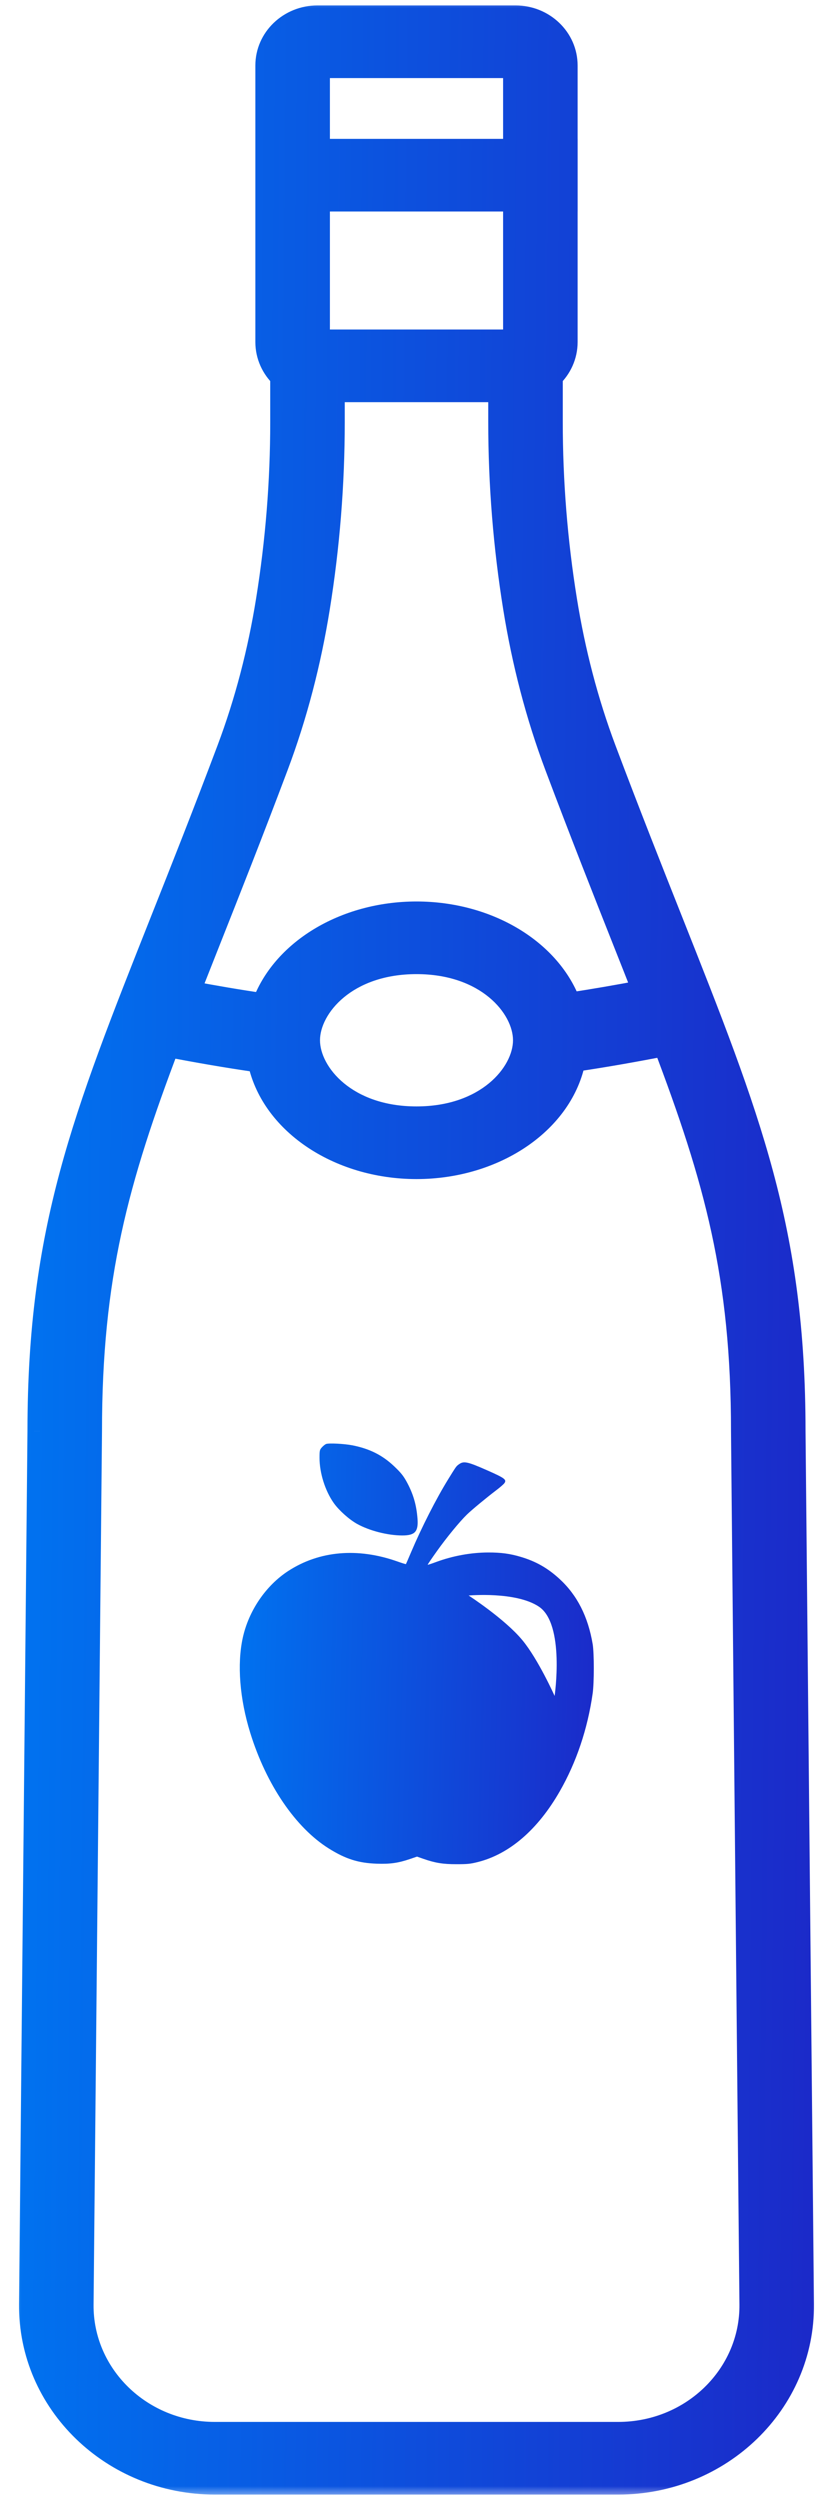<svg width="40" height="120" viewBox="0 0 40 120" fill="none" xmlns="http://www.w3.org/2000/svg">
<mask id="path-1-outside-1_1402_2476" maskUnits="userSpaceOnUse" x="0.514" y="-0.14" width="39" height="120" fill="black">
<rect fill="white" x="0.514" y="-0.14" width="39" height="120"/>
<path fill-rule="evenodd" clip-rule="evenodd" d="M24.758 3.148H15.242V7.266L24.758 7.266V3.148ZM27.137 7.266V3.148C27.137 1.884 26.072 0.86 24.758 0.86H15.242C13.928 0.86 12.863 1.884 12.863 3.148V16.417C12.863 17.057 13.136 17.636 13.576 18.051V20.253C13.576 23.124 13.347 25.99 12.89 28.826C12.496 31.27 11.878 33.676 11.007 35.99C9.841 39.09 8.774 41.781 7.813 44.203C4.043 53.709 1.92 59.064 1.919 68.689V68.694L1.514 110.597C1.469 115.302 5.423 119.14 10.317 119.14H20V119.14H29.683C34.577 119.14 38.531 115.302 38.486 110.596L38.081 68.694V68.688C38.08 59.064 35.957 53.709 32.187 44.203L32.187 44.203C31.226 41.781 30.159 39.09 28.993 35.99C28.122 33.676 27.504 31.27 27.11 28.826C26.653 25.99 26.424 23.124 26.424 20.254V18.051C26.864 17.636 27.137 17.057 27.137 16.417V9.553H27.137V7.266H27.137ZM24.758 9.553L15.242 9.553L15.242 16.417H24.758V9.553ZM15.956 20.253V18.705H24.044V20.254C24.044 23.241 24.283 26.224 24.759 29.177C25.174 31.754 25.828 34.304 26.755 36.768C27.961 39.973 29.05 42.722 30.019 45.168L30.019 45.168C30.356 46.02 30.679 46.834 30.987 47.618C29.724 47.86 28.537 48.066 27.401 48.237L27.316 48.25C26.4 45.72 23.471 43.871 20 43.871C16.515 43.871 13.577 45.735 12.674 48.28L12.59 48.268C11.454 48.102 10.263 47.9 8.997 47.66C9.31 46.863 9.638 46.035 9.981 45.168C10.95 42.722 12.039 39.973 13.245 36.768C14.172 34.304 14.826 31.754 15.241 29.177C15.717 26.224 15.956 23.241 15.956 20.253ZM8.347 49.33C8.347 49.33 8.347 49.33 8.347 49.33C8.58 49.375 8.811 49.419 9.039 49.461C8.811 49.419 8.58 49.375 8.347 49.33ZM8.04 50.133C5.576 56.624 4.298 61.268 4.298 68.694V68.699L3.893 110.618C3.86 114.052 6.746 116.852 10.317 116.852H20V116.852H29.683C33.254 116.852 36.14 114.051 36.107 110.617L35.702 68.699V68.694C35.702 61.252 34.419 56.604 31.944 50.09C30.464 50.379 29.076 50.623 27.747 50.821L27.526 50.854C26.969 53.766 23.812 55.996 20 55.996C16.203 55.996 13.055 53.782 12.48 50.886L12.257 50.854C10.925 50.661 9.529 50.42 8.04 50.133ZM27.613 49.917C27.613 49.922 27.613 49.928 27.613 49.933L27.613 49.986C27.613 49.986 27.613 49.986 27.613 49.986L27.613 49.934C27.613 49.929 27.613 49.923 27.613 49.917ZM31.185 49.375C31.325 49.348 31.466 49.321 31.608 49.294C31.618 49.292 31.627 49.29 31.637 49.288C31.637 49.288 31.637 49.288 31.637 49.288C31.485 49.317 31.335 49.346 31.185 49.375ZM20 53.708C23.331 53.708 25.234 51.633 25.234 49.933C25.234 48.233 23.331 46.158 20 46.158C16.67 46.158 14.766 48.233 14.766 49.933C14.766 51.633 16.67 53.708 20 53.708Z"/>
</mask>
<path fill-rule="evenodd" clip-rule="evenodd" d="M24.758 3.148H15.242V7.266L24.758 7.266V3.148ZM27.137 7.266V3.148C27.137 1.884 26.072 0.86 24.758 0.86H15.242C13.928 0.86 12.863 1.884 12.863 3.148V16.417C12.863 17.057 13.136 17.636 13.576 18.051V20.253C13.576 23.124 13.347 25.99 12.89 28.826C12.496 31.27 11.878 33.676 11.007 35.99C9.841 39.09 8.774 41.781 7.813 44.203C4.043 53.709 1.92 59.064 1.919 68.689V68.694L1.514 110.597C1.469 115.302 5.423 119.14 10.317 119.14H20V119.14H29.683C34.577 119.14 38.531 115.302 38.486 110.596L38.081 68.694V68.688C38.08 59.064 35.957 53.709 32.187 44.203L32.187 44.203C31.226 41.781 30.159 39.09 28.993 35.99C28.122 33.676 27.504 31.27 27.11 28.826C26.653 25.99 26.424 23.124 26.424 20.254V18.051C26.864 17.636 27.137 17.057 27.137 16.417V9.553H27.137V7.266H27.137ZM24.758 9.553L15.242 9.553L15.242 16.417H24.758V9.553ZM15.956 20.253V18.705H24.044V20.254C24.044 23.241 24.283 26.224 24.759 29.177C25.174 31.754 25.828 34.304 26.755 36.768C27.961 39.973 29.05 42.722 30.019 45.168L30.019 45.168C30.356 46.02 30.679 46.834 30.987 47.618C29.724 47.86 28.537 48.066 27.401 48.237L27.316 48.25C26.4 45.72 23.471 43.871 20 43.871C16.515 43.871 13.577 45.735 12.674 48.28L12.59 48.268C11.454 48.102 10.263 47.9 8.997 47.66C9.31 46.863 9.638 46.035 9.981 45.168C10.95 42.722 12.039 39.973 13.245 36.768C14.172 34.304 14.826 31.754 15.241 29.177C15.717 26.224 15.956 23.241 15.956 20.253ZM8.347 49.33C8.347 49.33 8.347 49.33 8.347 49.33C8.58 49.375 8.811 49.419 9.039 49.461C8.811 49.419 8.58 49.375 8.347 49.33ZM8.04 50.133C5.576 56.624 4.298 61.268 4.298 68.694V68.699L3.893 110.618C3.86 114.052 6.746 116.852 10.317 116.852H20V116.852H29.683C33.254 116.852 36.14 114.051 36.107 110.617L35.702 68.699V68.694C35.702 61.252 34.419 56.604 31.944 50.09C30.464 50.379 29.076 50.623 27.747 50.821L27.526 50.854C26.969 53.766 23.812 55.996 20 55.996C16.203 55.996 13.055 53.782 12.48 50.886L12.257 50.854C10.925 50.661 9.529 50.42 8.04 50.133ZM27.613 49.917C27.613 49.922 27.613 49.928 27.613 49.933L27.613 49.986C27.613 49.986 27.613 49.986 27.613 49.986L27.613 49.934C27.613 49.929 27.613 49.923 27.613 49.917ZM31.185 49.375C31.325 49.348 31.466 49.321 31.608 49.294C31.618 49.292 31.627 49.29 31.637 49.288C31.637 49.288 31.637 49.288 31.637 49.288C31.485 49.317 31.335 49.346 31.185 49.375ZM20 53.708C23.331 53.708 25.234 51.633 25.234 49.933C25.234 48.233 23.331 46.158 20 46.158C16.67 46.158 14.766 48.233 14.766 49.933C14.766 51.633 16.67 53.708 20 53.708Z" fill="url(#paint0_linear_1402_2476)"/>
<path d="M15.242 3.148V2.548H14.642V3.148H15.242ZM24.758 3.148H25.358V2.548H24.758V3.148ZM15.242 7.266H14.642V7.866H15.242V7.266ZM24.758 7.266V7.866H25.358V7.266H24.758ZM27.137 7.266H26.537V7.866H27.137V7.266ZM13.576 18.051H14.176V17.792L13.988 17.615L13.576 18.051ZM12.89 28.826L12.297 28.731L12.89 28.826ZM11.007 35.99L10.446 35.779L11.007 35.99ZM7.813 44.203L7.255 43.982L7.813 44.203ZM1.919 68.689L1.319 68.688V68.689H1.919ZM1.919 68.694L2.519 68.7V68.694H1.919ZM1.514 110.597L0.914 110.591L1.514 110.597ZM20 119.14V119.74H20.6V119.14H20ZM20 119.14V118.54H19.4V119.14H20ZM38.486 110.596L39.086 110.59L38.486 110.596ZM38.081 68.694H37.481L37.481 68.699L38.081 68.694ZM38.081 68.688H38.681V68.688L38.081 68.688ZM32.187 44.203L31.628 44.421L31.629 44.425L32.187 44.203ZM32.187 44.203L32.746 43.986L32.745 43.982L32.187 44.203ZM28.993 35.99L28.431 36.201L28.993 35.99ZM27.11 28.826L27.703 28.731V28.731L27.11 28.826ZM26.424 18.051L26.012 17.614L25.824 17.792V18.051H26.424ZM27.137 9.553V8.953H26.537V9.553H27.137ZM27.137 9.553V10.153H27.738V9.553H27.137ZM27.137 7.266H27.738V6.666H27.137V7.266ZM15.242 9.553V8.953H14.642V9.553H15.242ZM24.758 9.553H25.358V8.953H24.758V9.553ZM15.242 16.417H14.642V17.017H15.242V16.417ZM24.758 16.417V17.017H25.358V16.417H24.758ZM15.956 18.705V18.105H15.355V18.705H15.956ZM24.044 18.705H24.645V18.105H24.044V18.705ZM24.759 29.177L25.351 29.081V29.081L24.759 29.177ZM26.755 36.768L27.317 36.557L26.755 36.768ZM30.019 45.168L29.461 45.389L29.462 45.391L30.019 45.168ZM30.019 45.168L30.577 44.947L30.576 44.946L30.019 45.168ZM30.987 47.618L31.1 48.208L31.809 48.072L31.545 47.399L30.987 47.618ZM27.401 48.237L27.49 48.83H27.49L27.401 48.237ZM27.316 48.25L26.752 48.454L26.919 48.916L27.405 48.843L27.316 48.25ZM12.674 48.28L12.587 48.874L13.074 48.945L13.239 48.481L12.674 48.28ZM12.59 48.268L12.503 48.861L12.503 48.861L12.59 48.268ZM8.997 47.66L8.438 47.441L8.174 48.115L8.885 48.249L8.997 47.66ZM9.981 45.168L9.423 44.947H9.423L9.981 45.168ZM13.245 36.768L12.683 36.557L13.245 36.768ZM15.241 29.177L14.649 29.081L15.241 29.177ZM8.347 49.33L8.46 48.741L7.963 48.646L7.785 49.12L8.347 49.33ZM8.347 49.33L7.785 49.12L7.535 49.786L8.234 49.92L8.347 49.33ZM9.039 49.461L8.93 50.051L9.149 48.871L9.039 49.461ZM8.04 50.133L8.153 49.544L7.658 49.448L7.479 49.92L8.04 50.133ZM4.298 68.699L4.898 68.705V68.699H4.298ZM3.893 110.618L4.493 110.624L3.893 110.618ZM20 116.852V117.452H20.6V116.852H20ZM20 116.852V116.252H19.4V116.852H20ZM36.107 110.617L35.507 110.623L36.107 110.617ZM35.702 68.699H35.102L35.102 68.705L35.702 68.699ZM31.944 50.09L32.505 49.877L32.325 49.404L31.829 49.501L31.944 50.09ZM27.747 50.821L27.659 50.228L27.747 50.821ZM27.526 50.854L27.438 50.261L27.017 50.323L26.937 50.741L27.526 50.854ZM12.48 50.886L13.069 50.77L12.987 50.353L12.567 50.292L12.48 50.886ZM12.257 50.854L12.171 51.447H12.171L12.257 50.854ZM27.613 49.917L28.213 49.915L27.013 49.919L27.613 49.917ZM27.613 49.933L28.213 49.937V49.933H27.613ZM27.613 49.986L27.013 49.983L27.01 50.586H27.613V49.986ZM27.613 49.986V50.586H28.21L28.213 49.989L27.613 49.986ZM27.613 49.934L28.213 49.938V49.934H27.613ZM31.185 49.375L31.073 48.785L31.297 49.964L31.185 49.375ZM31.608 49.294L31.722 49.883L31.722 49.883L31.608 49.294ZM31.637 49.288L31.752 49.877L32.437 49.744L32.202 49.086L31.637 49.288ZM31.637 49.288L32.202 49.086L32.029 48.601L31.523 48.699L31.637 49.288ZM15.242 3.748H24.758V2.548H15.242V3.748ZM15.842 7.266V3.148H14.642V7.266H15.842ZM24.758 6.666L15.242 6.666V7.866L24.758 7.866V6.666ZM24.158 3.148V7.266H25.358V3.148H24.158ZM26.537 3.148V7.266H27.737V3.148H26.537ZM24.758 1.46C25.763 1.46 26.537 2.237 26.537 3.148H27.737C27.737 1.531 26.381 0.26 24.758 0.26V1.46ZM15.242 1.46H24.758V0.26H15.242V1.46ZM13.463 3.148C13.463 2.237 14.237 1.46 15.242 1.46V0.26C13.619 0.26 12.262 1.531 12.262 3.148H13.463ZM13.463 16.417V3.148H12.262V16.417H13.463ZM13.988 17.615C13.66 17.305 13.463 16.882 13.463 16.417H12.262C12.262 17.233 12.612 17.967 13.165 18.488L13.988 17.615ZM14.176 20.253V18.051H12.976V20.253H14.176ZM13.482 28.922C13.944 26.054 14.176 23.156 14.176 20.253H12.976C12.976 23.092 12.749 25.926 12.297 28.731L13.482 28.922ZM11.569 36.201C12.455 33.847 13.083 31.402 13.482 28.922L12.297 28.731C11.91 31.139 11.301 33.505 10.446 35.779L11.569 36.201ZM8.371 44.425C9.331 42.003 10.4 39.307 11.569 36.201L10.446 35.779C9.282 38.873 8.216 41.56 7.255 43.982L8.371 44.425ZM2.519 68.689C2.52 59.188 4.602 53.927 8.371 44.425L7.255 43.982C3.484 53.492 1.32 58.94 1.319 68.688L2.519 68.689ZM2.519 68.694V68.689H1.319V68.694H2.519ZM2.114 110.602L2.519 68.7L1.319 68.688L0.914 110.591L2.114 110.602ZM10.317 118.54C5.734 118.54 2.072 114.952 2.114 110.602L0.914 110.591C0.865 115.652 5.112 119.74 10.317 119.74V118.54ZM20 118.54H10.317V119.74H20V118.54ZM19.4 119.14V119.14H20.6V119.14H19.4ZM29.683 118.54H20V119.74H29.683V118.54ZM37.886 110.602C37.928 114.952 34.266 118.54 29.683 118.54V119.74C34.888 119.74 39.135 115.652 39.086 110.59L37.886 110.602ZM37.481 68.699L37.886 110.602L39.086 110.59L38.681 68.688L37.481 68.699ZM37.481 68.688V68.694H38.681V68.688H37.481ZM31.629 44.425C35.398 53.926 37.48 59.188 37.481 68.688L38.681 68.688C38.68 58.94 36.516 53.492 32.745 43.982L31.629 44.425ZM31.628 44.42L31.628 44.421L32.746 43.986L32.746 43.986L31.628 44.42ZM28.431 36.201C29.599 39.307 30.669 42.003 31.629 44.424L32.745 43.982C31.784 41.56 30.718 38.873 29.554 35.779L28.431 36.201ZM26.518 28.922C26.917 31.402 27.545 33.847 28.431 36.201L29.554 35.779C28.699 33.505 28.09 31.139 27.703 28.731L26.518 28.922ZM25.824 20.254C25.824 23.156 26.056 26.054 26.518 28.922L27.703 28.731C27.25 25.926 27.024 23.092 27.024 20.254H25.824ZM25.824 18.051V20.254H27.024V18.051H25.824ZM26.537 16.417C26.537 16.881 26.34 17.305 26.012 17.614L26.835 18.487C27.388 17.966 27.737 17.233 27.737 16.417H26.537ZM26.537 9.553V16.417H27.737V9.553H26.537ZM27.137 8.953H27.137V10.153H27.137V8.953ZM26.538 7.266V9.553H27.738V7.266H26.538ZM27.137 7.866H27.137V6.666H27.137V7.866ZM15.242 10.153L24.758 10.153V8.953L15.242 8.953V10.153ZM15.842 16.417L15.842 9.553H14.642L14.642 16.417H15.842ZM24.758 15.817H15.242V17.017H24.758V15.817ZM24.158 9.553V16.417H25.358V9.553H24.158ZM15.355 18.705V20.253H16.555V18.705H15.355ZM24.044 18.105H15.956V19.305H24.044V18.105ZM24.645 20.254V18.705H23.445V20.254H24.645ZM25.351 29.081C24.881 26.16 24.645 23.209 24.645 20.254H23.445C23.445 23.273 23.686 26.288 24.167 29.272L25.351 29.081ZM27.317 36.557C26.405 34.133 25.761 31.622 25.351 29.081L24.167 29.272C24.588 31.885 25.251 34.474 26.194 36.979L27.317 36.557ZM30.577 44.947C29.608 42.501 28.521 39.756 27.317 36.557L26.194 36.979C27.402 40.19 28.492 42.943 29.461 45.389L30.577 44.947ZM30.576 44.946L30.576 44.945L29.462 45.391L29.462 45.391L30.576 44.946ZM31.545 47.399C31.237 46.614 30.914 45.798 30.577 44.947L29.461 45.389C29.799 46.241 30.121 47.054 30.428 47.838L31.545 47.399ZM27.49 48.83C28.636 48.658 29.831 48.451 31.1 48.208L30.874 47.029C29.618 47.27 28.439 47.474 27.312 47.643L27.49 48.83ZM27.405 48.843L27.49 48.83L27.312 47.643L27.227 47.656L27.405 48.843ZM20 44.471C23.285 44.471 25.942 46.219 26.752 48.454L27.88 48.045C26.857 45.221 23.657 43.271 20 43.271V44.471ZM13.239 48.481C14.037 46.233 16.702 44.471 20 44.471V43.271C16.329 43.271 13.118 45.237 12.108 48.079L13.239 48.481ZM12.503 48.861L12.587 48.874L12.76 47.686L12.677 47.674L12.503 48.861ZM8.885 48.249C10.159 48.49 11.357 48.694 12.503 48.861L12.677 47.674C11.55 47.51 10.368 47.309 9.108 47.07L8.885 48.249ZM9.423 44.947C9.08 45.813 8.752 46.643 8.438 47.441L9.555 47.879C9.868 47.083 10.196 46.256 10.539 45.389L9.423 44.947ZM12.683 36.557C11.479 39.756 10.392 42.501 9.423 44.947L10.539 45.389C11.508 42.943 12.598 40.19 13.806 36.98L12.683 36.557ZM14.649 29.081C14.239 31.622 13.595 34.133 12.683 36.557L13.806 36.98C14.749 34.474 15.412 31.885 15.833 29.272L14.649 29.081ZM15.355 20.253C15.355 23.209 15.119 26.16 14.649 29.081L15.833 29.272C16.314 26.288 16.555 23.273 16.555 20.253H15.355ZM7.785 49.12C7.787 49.114 7.789 49.11 7.788 49.11H7.788C7.788 49.11 7.788 49.11 7.788 49.11C7.788 49.11 7.788 49.11 7.788 49.11C7.788 49.11 7.788 49.11 7.788 49.11C7.788 49.11 7.788 49.11 7.788 49.111C7.788 49.111 7.788 49.111 7.788 49.111C7.788 49.111 7.788 49.112 7.788 49.113C7.787 49.114 7.786 49.117 7.785 49.12L8.908 49.541C8.906 49.547 8.905 49.551 8.905 49.55C8.905 49.55 8.905 49.55 8.905 49.55C8.905 49.55 8.905 49.55 8.905 49.55C8.905 49.55 8.905 49.55 8.905 49.55C8.905 49.55 8.905 49.55 8.905 49.55C8.905 49.55 8.905 49.55 8.905 49.55C8.905 49.549 8.906 49.549 8.906 49.548C8.906 49.546 8.907 49.544 8.909 49.541L7.785 49.12ZM9.149 48.871C8.921 48.829 8.692 48.786 8.46 48.741L8.234 49.92C8.468 49.965 8.7 50.008 8.93 50.051L9.149 48.871ZM8.234 49.92C8.468 49.965 8.7 50.008 8.93 50.051L9.149 48.871C8.921 48.829 8.692 48.786 8.46 48.741L8.234 49.92ZM7.479 49.92C4.999 56.453 3.698 61.172 3.698 68.694H4.898C4.898 61.364 6.153 56.795 8.601 50.346L7.479 49.92ZM3.698 68.694V68.699H4.898V68.694H3.698ZM3.698 68.693L3.293 110.612L4.493 110.624L4.898 68.705L3.698 68.693ZM3.293 110.612C3.257 114.402 6.435 117.452 10.317 117.452V116.252C7.057 116.252 4.464 113.702 4.493 110.624L3.293 110.612ZM10.317 117.452H20V116.252H10.317V117.452ZM20.6 116.852V116.852H19.4V116.852H20.6ZM20 117.452H29.683V116.252H20V117.452ZM29.683 117.452C33.565 117.452 36.743 114.401 36.707 110.612L35.507 110.623C35.536 113.701 32.943 116.252 29.683 116.252V117.452ZM36.707 110.612L36.302 68.693L35.102 68.705L35.507 110.623L36.707 110.612ZM36.302 68.699V68.694H35.102V68.699H36.302ZM36.302 68.694C36.302 61.155 34.995 56.432 32.505 49.877L31.383 50.303C33.842 56.775 35.102 61.348 35.102 68.694H36.302ZM31.829 49.501C30.356 49.789 28.977 50.031 27.659 50.228L27.836 51.415C29.175 51.215 30.573 50.969 32.059 50.679L31.829 49.501ZM27.659 50.228L27.438 50.261L27.614 51.448L27.836 51.415L27.659 50.228ZM26.937 50.741C26.45 53.286 23.619 55.396 20 55.396V56.596C24.005 56.596 27.488 54.245 28.115 50.967L26.937 50.741ZM20 55.396C16.395 55.396 13.571 53.302 13.069 50.77L11.892 51.003C12.538 54.262 16.01 56.596 20 56.596V55.396ZM12.567 50.292L12.343 50.26L12.171 51.447L12.395 51.48L12.567 50.292ZM12.343 50.26C11.022 50.069 9.636 49.83 8.153 49.544L7.926 50.722C9.423 51.011 10.828 51.253 12.171 51.447L12.343 50.26ZM27.013 49.919C27.013 49.923 27.013 49.925 27.013 49.933H28.213C28.213 49.931 28.213 49.922 28.213 49.915L27.013 49.919ZM27.013 49.93L27.013 49.983L28.213 49.989L28.213 49.937L27.013 49.93ZM27.613 50.586C27.641 50.586 27.666 50.584 27.685 50.582C27.705 50.579 27.721 50.577 27.733 50.574C27.744 50.572 27.754 50.569 27.759 50.568C27.762 50.567 27.764 50.567 27.765 50.566C27.766 50.566 27.767 50.566 27.767 50.566C27.767 50.566 27.767 50.566 27.767 50.566C27.768 50.566 27.768 50.566 27.768 50.566C27.768 50.566 27.768 50.566 27.768 50.566C27.768 50.566 27.768 50.566 27.768 50.566C27.768 50.566 27.768 50.566 27.768 50.566C27.768 50.566 27.764 50.567 27.759 50.568C27.754 50.569 27.744 50.572 27.733 50.574C27.721 50.577 27.705 50.579 27.685 50.582C27.666 50.584 27.641 50.586 27.613 50.586V49.386C27.585 49.386 27.56 49.388 27.541 49.391C27.521 49.393 27.505 49.396 27.494 49.398C27.482 49.401 27.472 49.403 27.467 49.404C27.464 49.405 27.462 49.406 27.461 49.406C27.46 49.406 27.459 49.406 27.459 49.406C27.459 49.406 27.459 49.406 27.459 49.406C27.459 49.406 27.459 49.406 27.459 49.406C27.459 49.406 27.459 49.406 27.459 49.406C27.459 49.406 27.459 49.406 27.458 49.406H27.458C27.458 49.407 27.462 49.406 27.467 49.404C27.472 49.403 27.482 49.401 27.493 49.398C27.505 49.396 27.521 49.393 27.541 49.391C27.56 49.388 27.585 49.386 27.613 49.386V50.586ZM28.213 49.989L28.213 49.938L27.013 49.931L27.013 49.983L28.213 49.989ZM28.213 49.934C28.213 49.928 28.213 49.921 28.213 49.915L27.013 49.919C27.013 49.924 27.013 49.929 27.013 49.934H28.213ZM31.297 49.964C31.438 49.938 31.58 49.91 31.722 49.883L31.494 48.705C31.353 48.732 31.213 48.759 31.073 48.785L31.297 49.964ZM31.722 49.883C31.732 49.881 31.742 49.879 31.752 49.877L31.523 48.699C31.513 48.701 31.503 48.703 31.494 48.705L31.722 49.883ZM32.202 49.086C32.198 49.076 32.195 49.068 32.193 49.062C32.192 49.06 32.191 49.058 32.191 49.056C32.19 49.056 32.19 49.055 32.19 49.055C32.19 49.055 32.19 49.054 32.19 49.054C32.19 49.054 32.19 49.054 32.19 49.054C32.19 49.054 32.19 49.054 32.19 49.054C32.19 49.054 32.19 49.054 32.19 49.054C32.19 49.054 32.19 49.054 32.19 49.054C32.189 49.054 32.191 49.058 32.193 49.062C32.195 49.068 32.198 49.076 32.202 49.086L31.072 49.49C31.076 49.5 31.079 49.508 31.081 49.514C31.082 49.516 31.083 49.518 31.084 49.52C31.084 49.52 31.084 49.521 31.084 49.521C31.084 49.521 31.084 49.522 31.084 49.522C31.084 49.522 31.084 49.522 31.084 49.522C31.084 49.522 31.084 49.522 31.084 49.522C31.084 49.522 31.084 49.522 31.084 49.522C31.084 49.522 31.084 49.522 31.084 49.522H31.084C31.085 49.522 31.083 49.518 31.081 49.514C31.079 49.508 31.076 49.5 31.072 49.49L32.202 49.086ZM31.523 48.699C31.372 48.728 31.222 48.757 31.073 48.785L31.297 49.964C31.448 49.936 31.599 49.907 31.751 49.877L31.523 48.699ZM24.634 49.933C24.634 51.196 23.116 53.108 20 53.108V54.308C23.545 54.308 25.834 52.071 25.834 49.933H24.634ZM20 46.758C23.116 46.758 24.634 48.671 24.634 49.933H25.834C25.834 47.796 23.545 45.558 20 45.558V46.758ZM15.366 49.933C15.366 48.671 16.884 46.758 20 46.758V45.558C16.456 45.558 14.166 47.796 14.166 49.933H15.366ZM20 53.108C16.884 53.108 15.366 51.196 15.366 49.933H14.166C14.166 52.071 16.456 54.308 20 54.308V53.108Z" fill="url(#paint1_linear_1402_2476)" mask="url(#path-1-outside-1_1402_2476)"/>
<path fill-rule="evenodd" clip-rule="evenodd" d="M15.455 69.474C15.517 69.405 15.607 69.332 15.656 69.312C15.782 69.261 16.529 69.298 16.924 69.376C17.746 69.537 18.364 69.848 18.926 70.381C19.245 70.684 19.366 70.833 19.522 71.115C19.841 71.695 19.998 72.228 20.049 72.903C20.095 73.517 19.926 73.702 19.322 73.702C18.622 73.703 17.74 73.477 17.146 73.147C16.764 72.934 16.279 72.5 16.029 72.149C15.613 71.562 15.343 70.706 15.343 69.975C15.343 69.625 15.351 69.59 15.455 69.474ZM21.98 70.329C22.003 70.31 22.028 70.293 22.06 70.271C22.276 70.124 22.466 70.166 23.368 70.564C24.233 70.945 24.34 71.023 24.223 71.189C24.187 71.242 24.009 71.396 23.828 71.533C23.354 71.893 22.646 72.479 22.419 72.701C22.068 73.043 21.457 73.787 20.985 74.448C20.731 74.803 20.53 75.1 20.538 75.108C20.546 75.115 20.722 75.058 20.929 74.981C21.729 74.683 22.605 74.522 23.437 74.519C24.058 74.517 24.497 74.576 25.018 74.733C25.742 74.95 26.301 75.269 26.867 75.788C27.714 76.566 28.236 77.591 28.46 78.918C28.532 79.347 28.532 80.783 28.459 81.289C28.215 82.996 27.676 84.595 26.875 85.991C25.823 87.823 24.465 88.994 22.949 89.377C22.586 89.468 22.449 89.482 21.919 89.482C21.263 89.483 20.886 89.42 20.306 89.216L20.025 89.117L19.692 89.231C19.123 89.425 18.735 89.48 18.087 89.457C17.211 89.427 16.598 89.233 15.794 88.731C14.194 87.732 12.788 85.666 12.017 83.179C11.509 81.541 11.379 79.882 11.658 78.612C11.944 77.311 12.768 76.102 13.846 75.404C15.335 74.439 17.17 74.278 19.067 74.945C19.295 75.026 19.486 75.085 19.492 75.078C19.498 75.071 19.608 74.817 19.737 74.512C20.246 73.312 20.944 71.939 21.527 70.996C21.835 70.497 21.895 70.398 21.98 70.329ZM22.504 76.585C22.504 76.585 24.769 76.379 25.877 77.119C27.135 77.959 26.632 81.405 26.632 81.405C26.632 81.405 25.849 79.652 25.084 78.728C24.243 77.711 22.504 76.585 22.504 76.585Z" fill="url(#paint2_linear_1402_2476)"/>
<defs>
<linearGradient id="paint0_linear_1402_2476" x1="39.05" y1="83.284" x2="0.541" y2="82.907" gradientUnits="userSpaceOnUse">
<stop stop-color="#1B2AC9"/>
<stop offset="1" stop-color="#0073F0"/>
</linearGradient>
<linearGradient id="paint1_linear_1402_2476" x1="39.05" y1="83.284" x2="0.541" y2="82.907" gradientUnits="userSpaceOnUse">
<stop stop-color="#1B2AC9"/>
<stop offset="1" stop-color="#0073F0"/>
</linearGradient>
<linearGradient id="paint2_linear_1402_2476" x1="28.773" y1="83.361" x2="11.077" y2="82.894" gradientUnits="userSpaceOnUse">
<stop stop-color="#1B2AC9"/>
<stop offset="1" stop-color="#0073F0"/>
</linearGradient>
</defs>
</svg>
